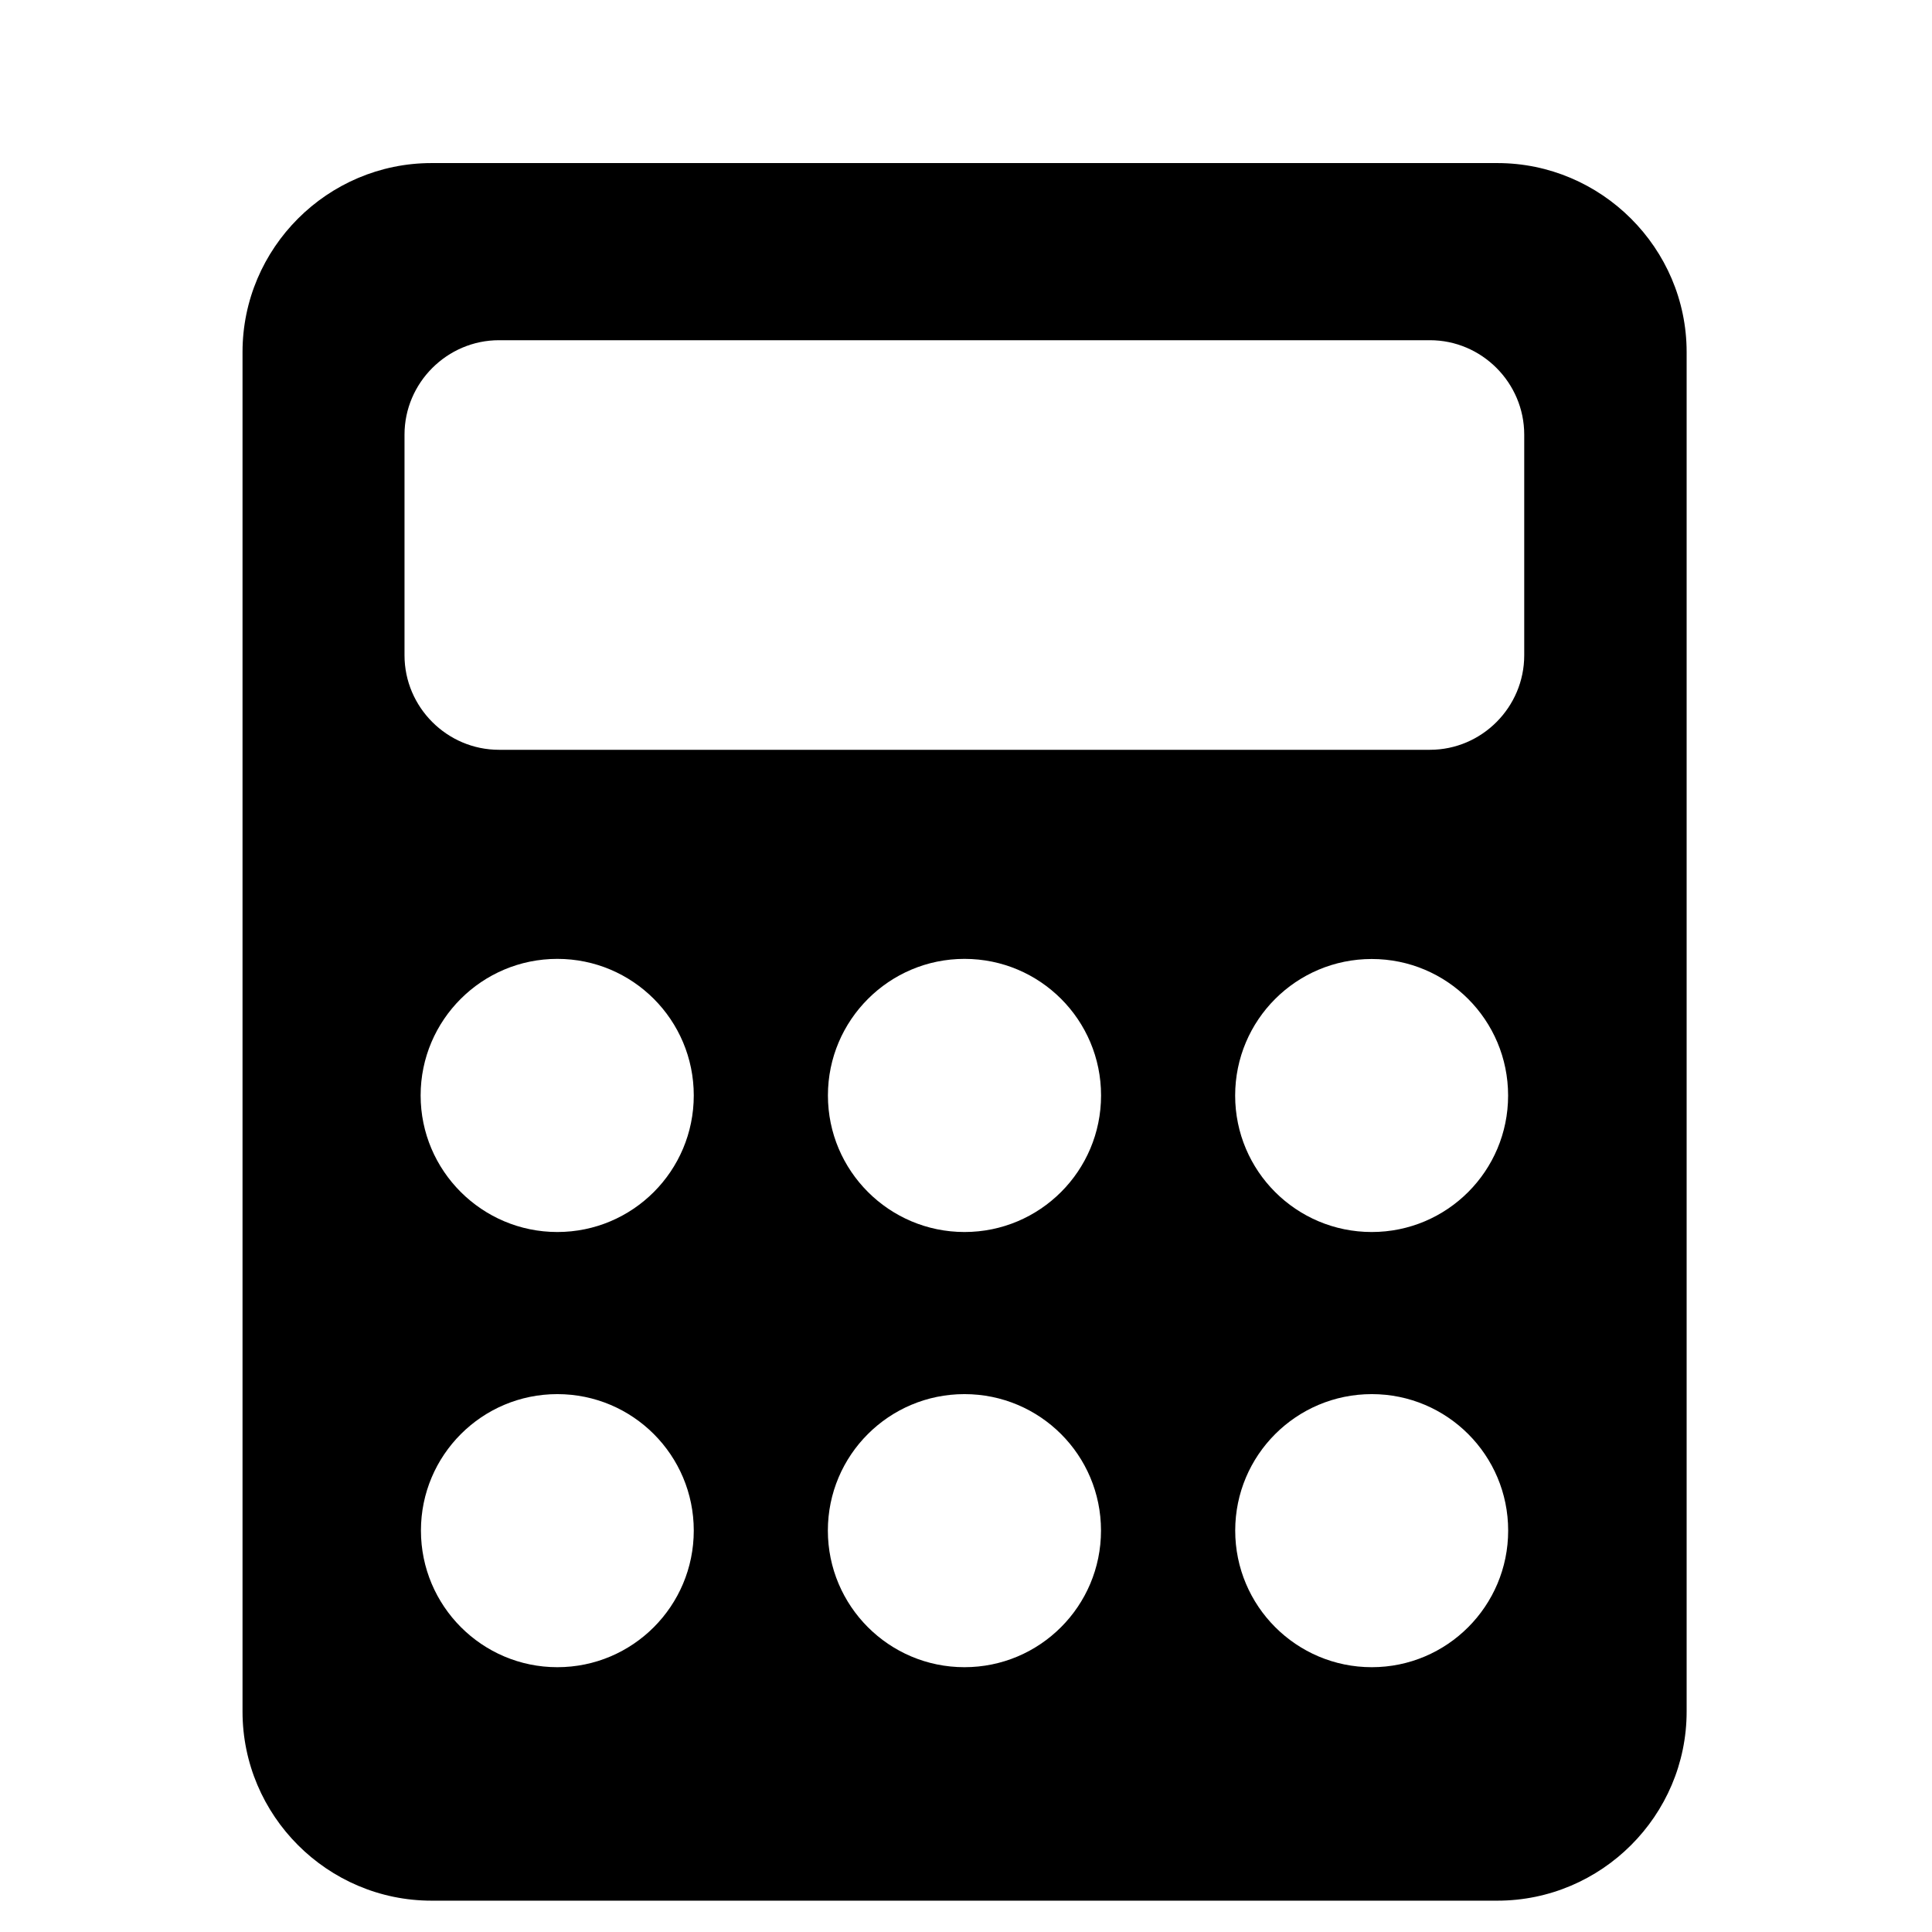 <?xml version="1.0" encoding="utf-8"?>
<!-- Generated by IcoMoon.io -->
<!DOCTYPE svg PUBLIC "-//W3C//DTD SVG 1.1//EN" "http://www.w3.org/Graphics/SVG/1.1/DTD/svg11.dtd">
<svg version="1.1" xmlns="http://www.w3.org/2000/svg" xmlns:xlink="http://www.w3.org/1999/xlink" width="32" height="32" viewBox="0 0 32 32">
<path fill="#000000" d="M27.936 5.831v22.518c0 1.723-1.41 3.132-3.135 3.132h-17.653c-1.725 0-3.131-1.409-3.131-3.132v-22.518c0-1.721 1.406-3.13 3.131-3.13h17.653c1.722 0 3.135 1.409 3.135 3.13zM11.491 25.351c0-1.248-1.010-2.26-2.26-2.26-1.248 0-2.259 1.012-2.259 2.26s1.012 2.263 2.259 2.263c1.25 0 2.26-1.014 2.26-2.263zM11.491 18.144c0-1.249-1.010-2.262-2.26-2.262-1.248 0-2.264 1.013-2.264 2.262 0 1.248 1.017 2.262 2.264 2.262 1.25 0 2.26-1.013 2.26-2.262zM18.236 25.351c0-1.249-1.010-2.26-2.262-2.26-1.25 0-2.262 1.012-2.262 2.26s1.012 2.263 2.262 2.263c1.251 0 2.262-1.014 2.262-2.263zM15.975 20.406c1.25 0 2.262-1.013 2.262-2.262s-1.010-2.262-2.262-2.262c-1.246 0-2.262 1.013-2.262 2.262s1.015 2.262 2.262 2.262zM24.98 25.351c0-1.248-1.010-2.26-2.259-2.26-1.25 0-2.262 1.012-2.262 2.26s1.012 2.263 2.262 2.263c1.248 0 2.259-1.014 2.259-2.263zM22.72 20.406c1.25 0 2.259-1.013 2.259-2.26 0-1.25-1.010-2.262-2.259-2.262-1.25 0-2.262 1.012-2.262 2.262 0 1.248 1.012 2.26 2.262 2.26zM25.246 7.199c0-0.858-0.702-1.564-1.562-1.564h-15.419c-0.86 0-1.565 0.706-1.565 1.564v3.655c0 0.859 0.704 1.565 1.565 1.565h15.419c0.86 0 1.562-0.706 1.562-1.565v-3.655z"></path>
</svg>

